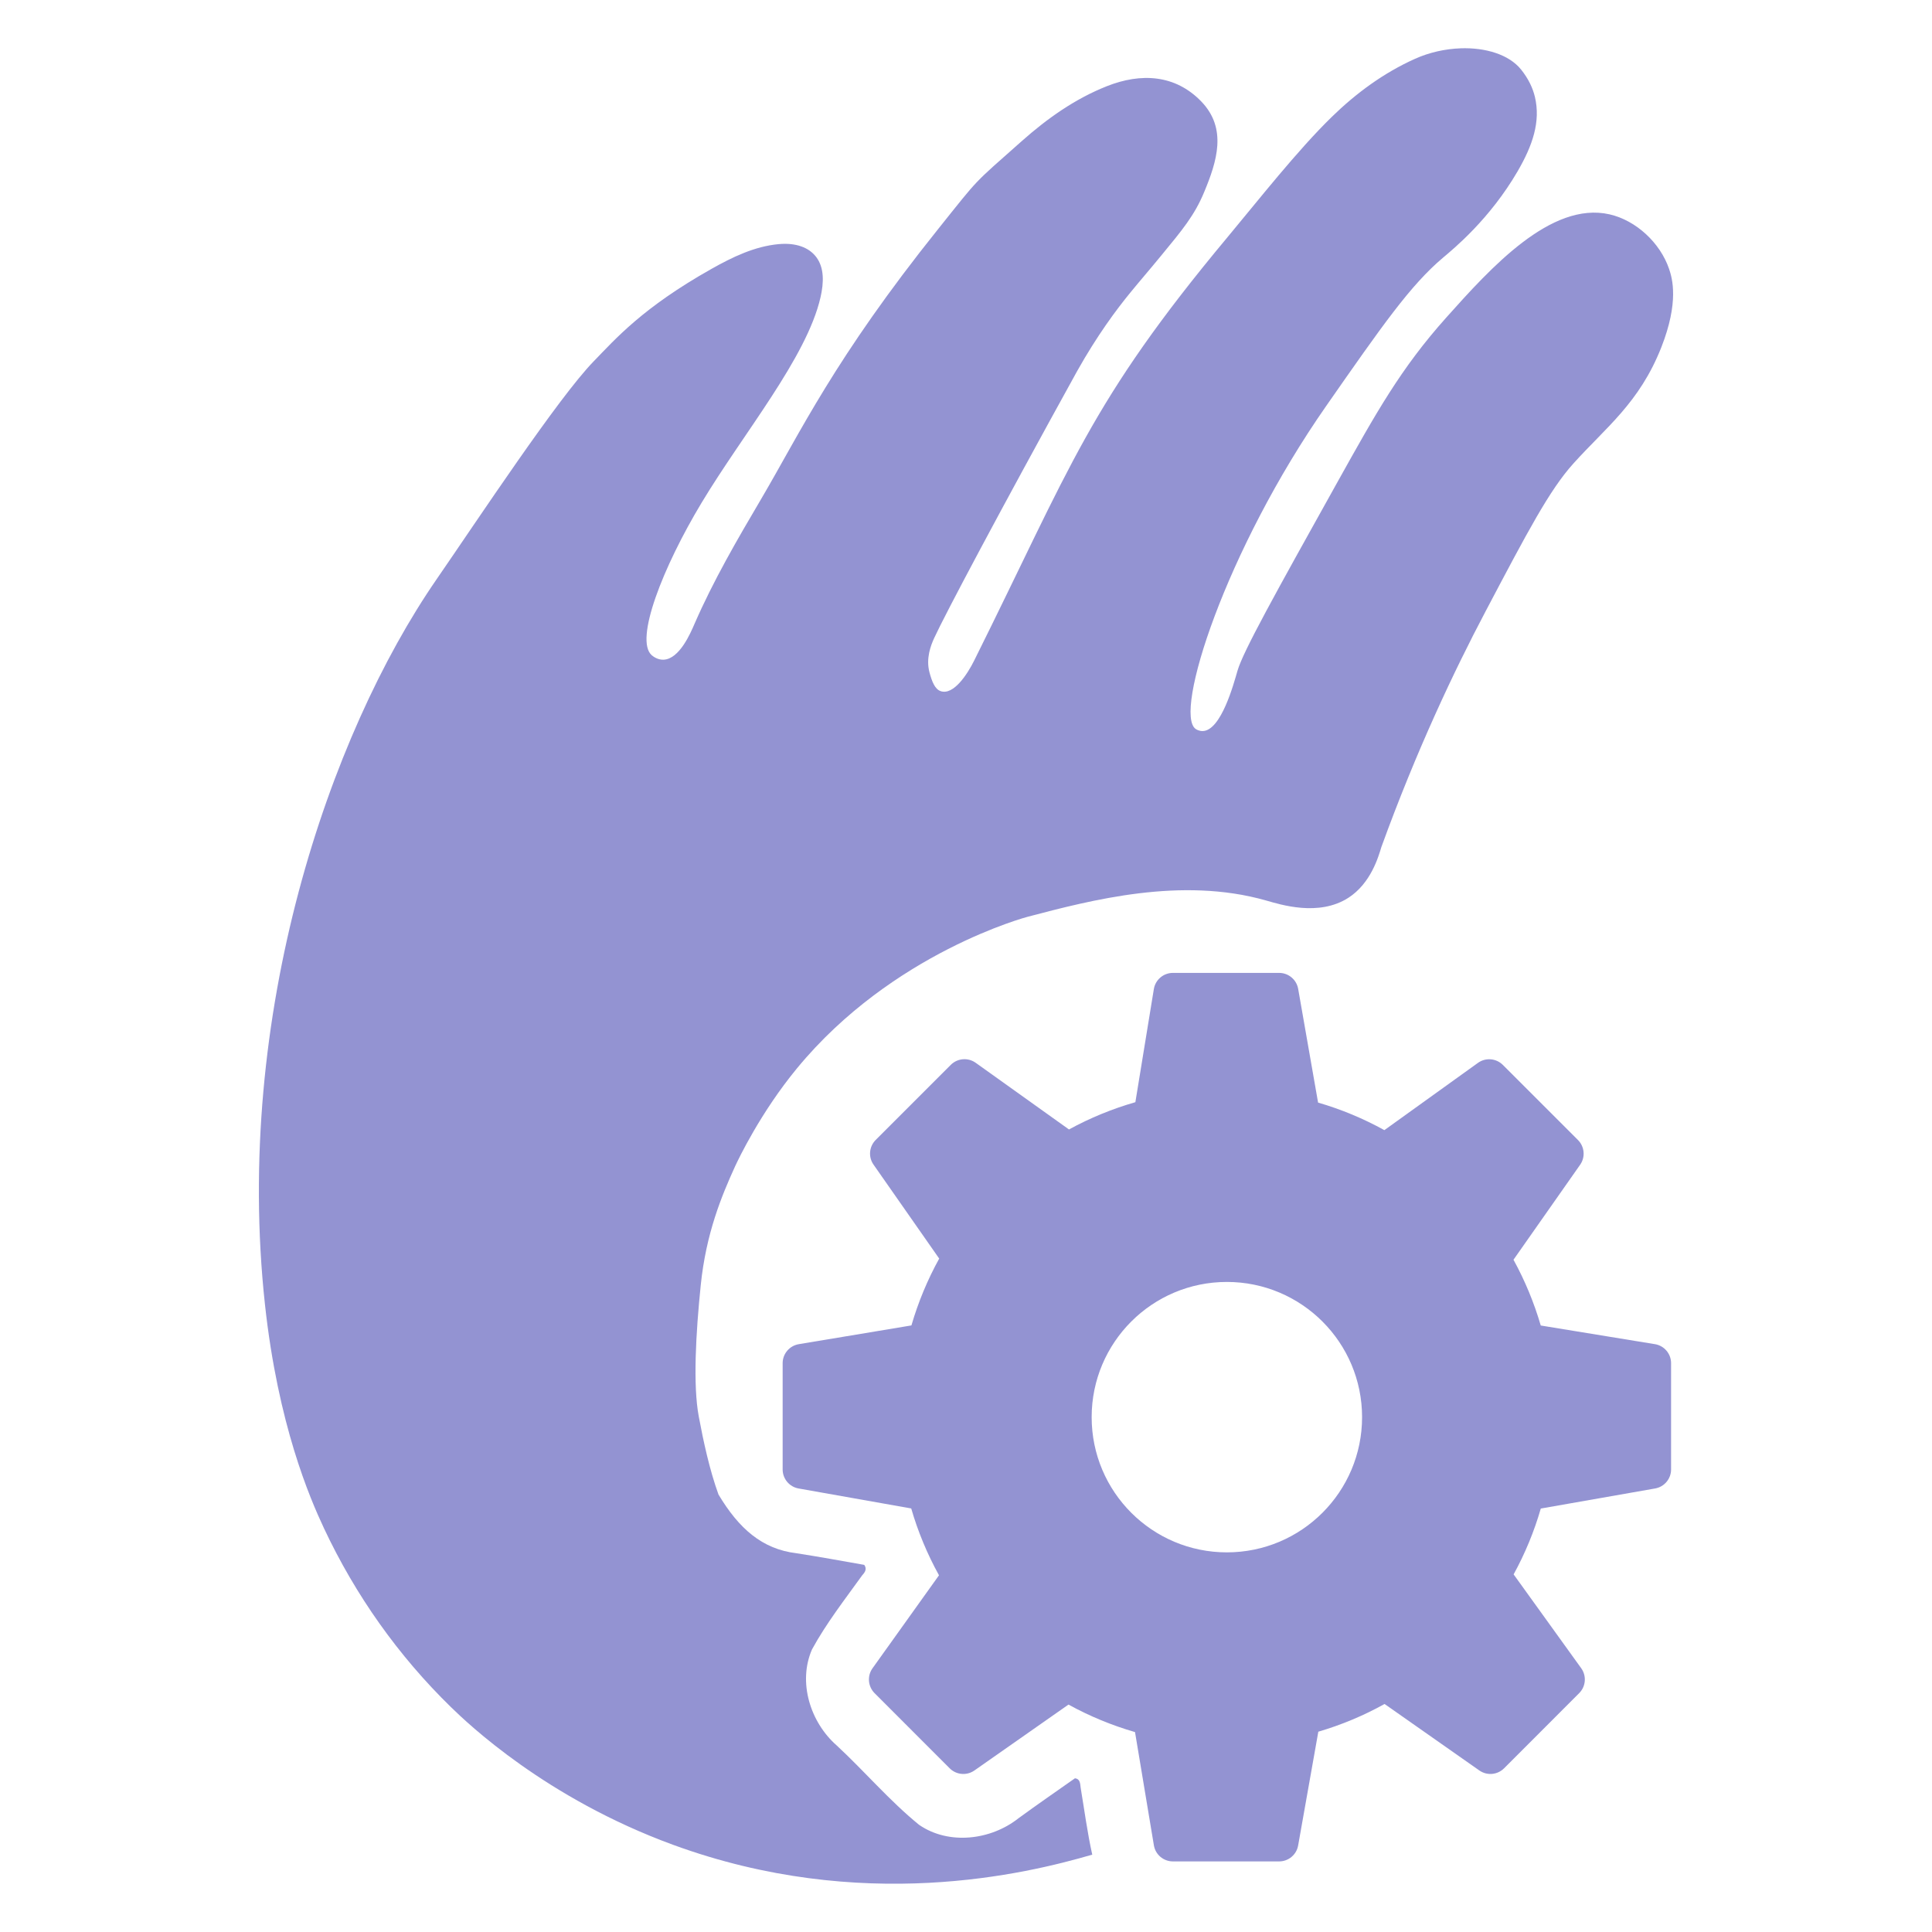 <?xml version="1.0" encoding="UTF-8" standalone="no"?>
<svg
   width="200"
   height="200"
   viewBox="0 0 200 200"
   version="1.1"
   id="svg3"
   xmlns="http://www.w3.org/2000/svg"
   xmlns:svg="http://www.w3.org/2000/svg">
  <defs
     id="defs7" />
  <g
     id="g3707"
     transform="translate(-0.554,0.409)">
    <path
       id="graasp-logo"
       d="m 151.738,4.594 c -1.57,0.056 -3.21,0.414 -4.705,1.086 -3.238,1.453 -6.097,3.556 -8.625,6.023 -3.562,3.474 -7.585,8.606 -10.775,12.432 -14.31,17.156 -16.217,23.727 -26.229,43.83 -0.696,1.406 -2.141,3.64 -3.48,3.17 -0.599,-0.21 -0.898,-1.008 -1.148,-1.928 -0.392,-1.467 0.142,-2.818 0.486,-3.568 1.088,-2.379 6.779,-13.107 14.803,-27.641 2.068,-3.684 4.063,-6.367 5.523,-8.145 1.163,-1.42 1.702,-2.015 3.203,-3.84 2.163,-2.63 3.42,-4.13 4.414,-6.529 1.325,-3.184 2.415,-6.591 -0.303,-9.396 -2.697,-2.785 -6.239,-2.973 -9.768,-1.574 -3.292,1.305 -6.166,3.338 -8.822,5.697 -5.137,4.556 -4.306,3.671 -8.605,9.045 -10.788,13.465 -14.337,21.158 -18.359,27.992 -2.474,4.198 -4.941,8.43 -6.895,12.918 -0.406,0.94 -1.554,3.649 -3.203,3.717 -0.602,0.027 -1.076,-0.331 -1.225,-0.459 -1.818,-1.582 1.164,-9.153 5.152,-15.777 4.333,-7.213 10.875,-15.013 12.314,-21.266 0.358,-1.555 0.393,-3.084 -0.445,-4.186 -0.757,-0.994 -2.101,-1.499 -3.906,-1.33 -2.481,0.237 -4.745,1.331 -6.922,2.555 -7.158,4.029 -9.951,7.259 -12.195,9.564 -3.691,3.792 -11.945,16.297 -16.271,22.57 -11.147,16.149 -21.021,45.149 -17.77,75.074 1.352,12.445 4.65,20.056 6.104,23.158 3.265,6.956 7.712,13.222 13.146,18.521 1.764,1.717 9.81,9.422 22.971,14.248 19.546,7.165 36.591,3.017 43.42,1.029 -0.508,-2.289 -0.815,-4.626 -1.201,-6.938 -0.051,-0.436 -0.06,-0.904 -0.586,-0.969 -1.977,1.387 -3.925,2.735 -5.848,4.139 -2.855,2.264 -7.211,2.804 -10.291,0.68 -3.064,-2.493 -5.63,-5.53 -8.523,-8.211 -2.728,-2.39 -4.048,-6.535 -2.562,-9.947 1.485,-2.719 3.402,-5.175 5.207,-7.686 0.309,-0.328 0.489,-0.666 0.203,-1.066 -2.335,-0.413 -4.668,-0.839 -7.012,-1.203 -3.582,-0.427 -5.982,-2.581 -8.078,-6.079 -0.93,-2.562 -1.57,-5.55 -2.043,-8.084 -0.607,-3.251 -0.304,-8.598 0.207,-13.601 0.548,-5.34 2.15,-9.208 3.543,-12.264 0.365,-0.798 2.669,-5.624 6.414,-10.166 9.889,-12.019 23.889,-15.695 23.889,-15.695 6.584,-1.731 15.906,-4.177 24.66,-1.689 1.501,0.426 5.454,1.702 8.529,-0.271 2.339,-1.501 3.124,-4.271 3.422,-5.258 3.664,-10.085 7.55,-18.259 10.754,-24.336 4.434,-8.409 6.651,-12.614 9.111,-15.352 3.38,-3.758 6.855,-6.3 9.119,-12.053 1.839,-4.684 1.136,-7.116 0.805,-8.09 -0.919,-2.717 -3.427,-5.044 -6.172,-5.666 -6.063,-1.372 -12.309,5.55 -16.926,10.715 -4.678,5.239 -7.207,9.774 -11.229,16.986 -6.516,11.694 -9.774,17.542 -10.355,19.543 -0.392,1.352 -1.697,6.206 -3.604,6.246 -0.358,0.007 -0.642,-0.155 -0.717,-0.209 -2.339,-1.575 3.056,-18.475 13.514,-33.461 5.807,-8.328 8.714,-12.493 12.08,-15.332 1.129,-0.953 4.832,-3.981 7.719,-8.936 1.568,-2.697 2.394,-5.15 1.799,-7.691 -0.223,-0.946 -0.677,-1.901 -1.434,-2.848 -1.238,-1.546 -3.662,-2.294 -6.279,-2.201 z"
       style="fill:#9393d2;fill-opacity:1" />
    <g
       id="g994"
       transform="matrix(0.818,0,0,0.818,20.584,38.17)"
       style="fill:#9393d2;fill-opacity:1">
      <path
         d="m 184.945,122.943 -14.447,-2.361 c -0.846,-2.899 -2.002,-5.686 -3.449,-8.323 l 8.433,-12.019 c 0.682,-0.97 0.565,-2.293 -0.274,-3.134 l -9.506,-9.502 c -0.848,-0.846 -2.183,-0.956 -3.156,-0.254 l -11.838,8.509 c -2.662,-1.472 -5.473,-2.64 -8.389,-3.488 l -2.52,-14.388 c -0.205,-1.168 -1.22,-2.024 -2.408,-2.024 h -13.444 c -1.198,0 -2.22,0.868 -2.413,2.051 l -2.337,14.31 c -2.933,0.843 -5.749,2 -8.402,3.452 L 98.989,87.337 c -0.975,-0.697 -2.303,-0.584 -3.151,0.259 l -9.502,9.502 c -0.838,0.838 -0.956,2.158 -0.274,3.129 l 8.309,11.887 c -1.479,2.677 -2.657,5.51 -3.515,8.458 l -14.254,2.374 c -1.178,0.196 -2.044,1.217 -2.044,2.41 v 13.444 c 0,1.186 0.851,2.2 2.017,2.408 l 14.254,2.528 c 0.853,2.941 2.031,5.774 3.515,8.458 l -8.411,11.765 c -0.694,0.97 -0.584,2.303 0.259,3.151 l 9.504,9.511 c 0.838,0.838 2.161,0.956 3.131,0.274 l 11.904,-8.338 c 2.672,1.469 5.495,2.635 8.421,3.481 l 2.386,14.327 c 0.193,1.176 1.212,2.039 2.408,2.039 h 13.444 c 1.186,0 2.2,-0.851 2.405,-2.017 l 2.554,-14.398 c 2.931,-0.863 5.74,-2.036 8.384,-3.508 l 11.99,8.411 c 0.973,0.687 2.293,0.567 3.134,-0.271 l 9.504,-9.511 c 0.846,-0.848 0.956,-2.185 0.254,-3.158 l -8.551,-11.873 c 1.45,-2.64 2.601,-5.432 3.439,-8.331 l 14.466,-2.54 c 1.171,-0.205 2.022,-1.222 2.022,-2.408 v -13.444 c 0.002,-1.198 -0.865,-2.22 -2.048,-2.413 z m -54.169,26.349 c -9.45,0 -17.111,-7.661 -17.111,-17.111 0,-9.45 7.661,-17.111 17.111,-17.111 9.45,0 17.111,7.661 17.111,17.111 0,9.45 -7.661,17.111 -17.111,17.111 z"
         id="path51"
         style="display:inline;mix-blend-mode:normal;fill:#9393d2;fill-opacity:1;stroke-width:2.444" />
    </g>
  </g>
</svg>
